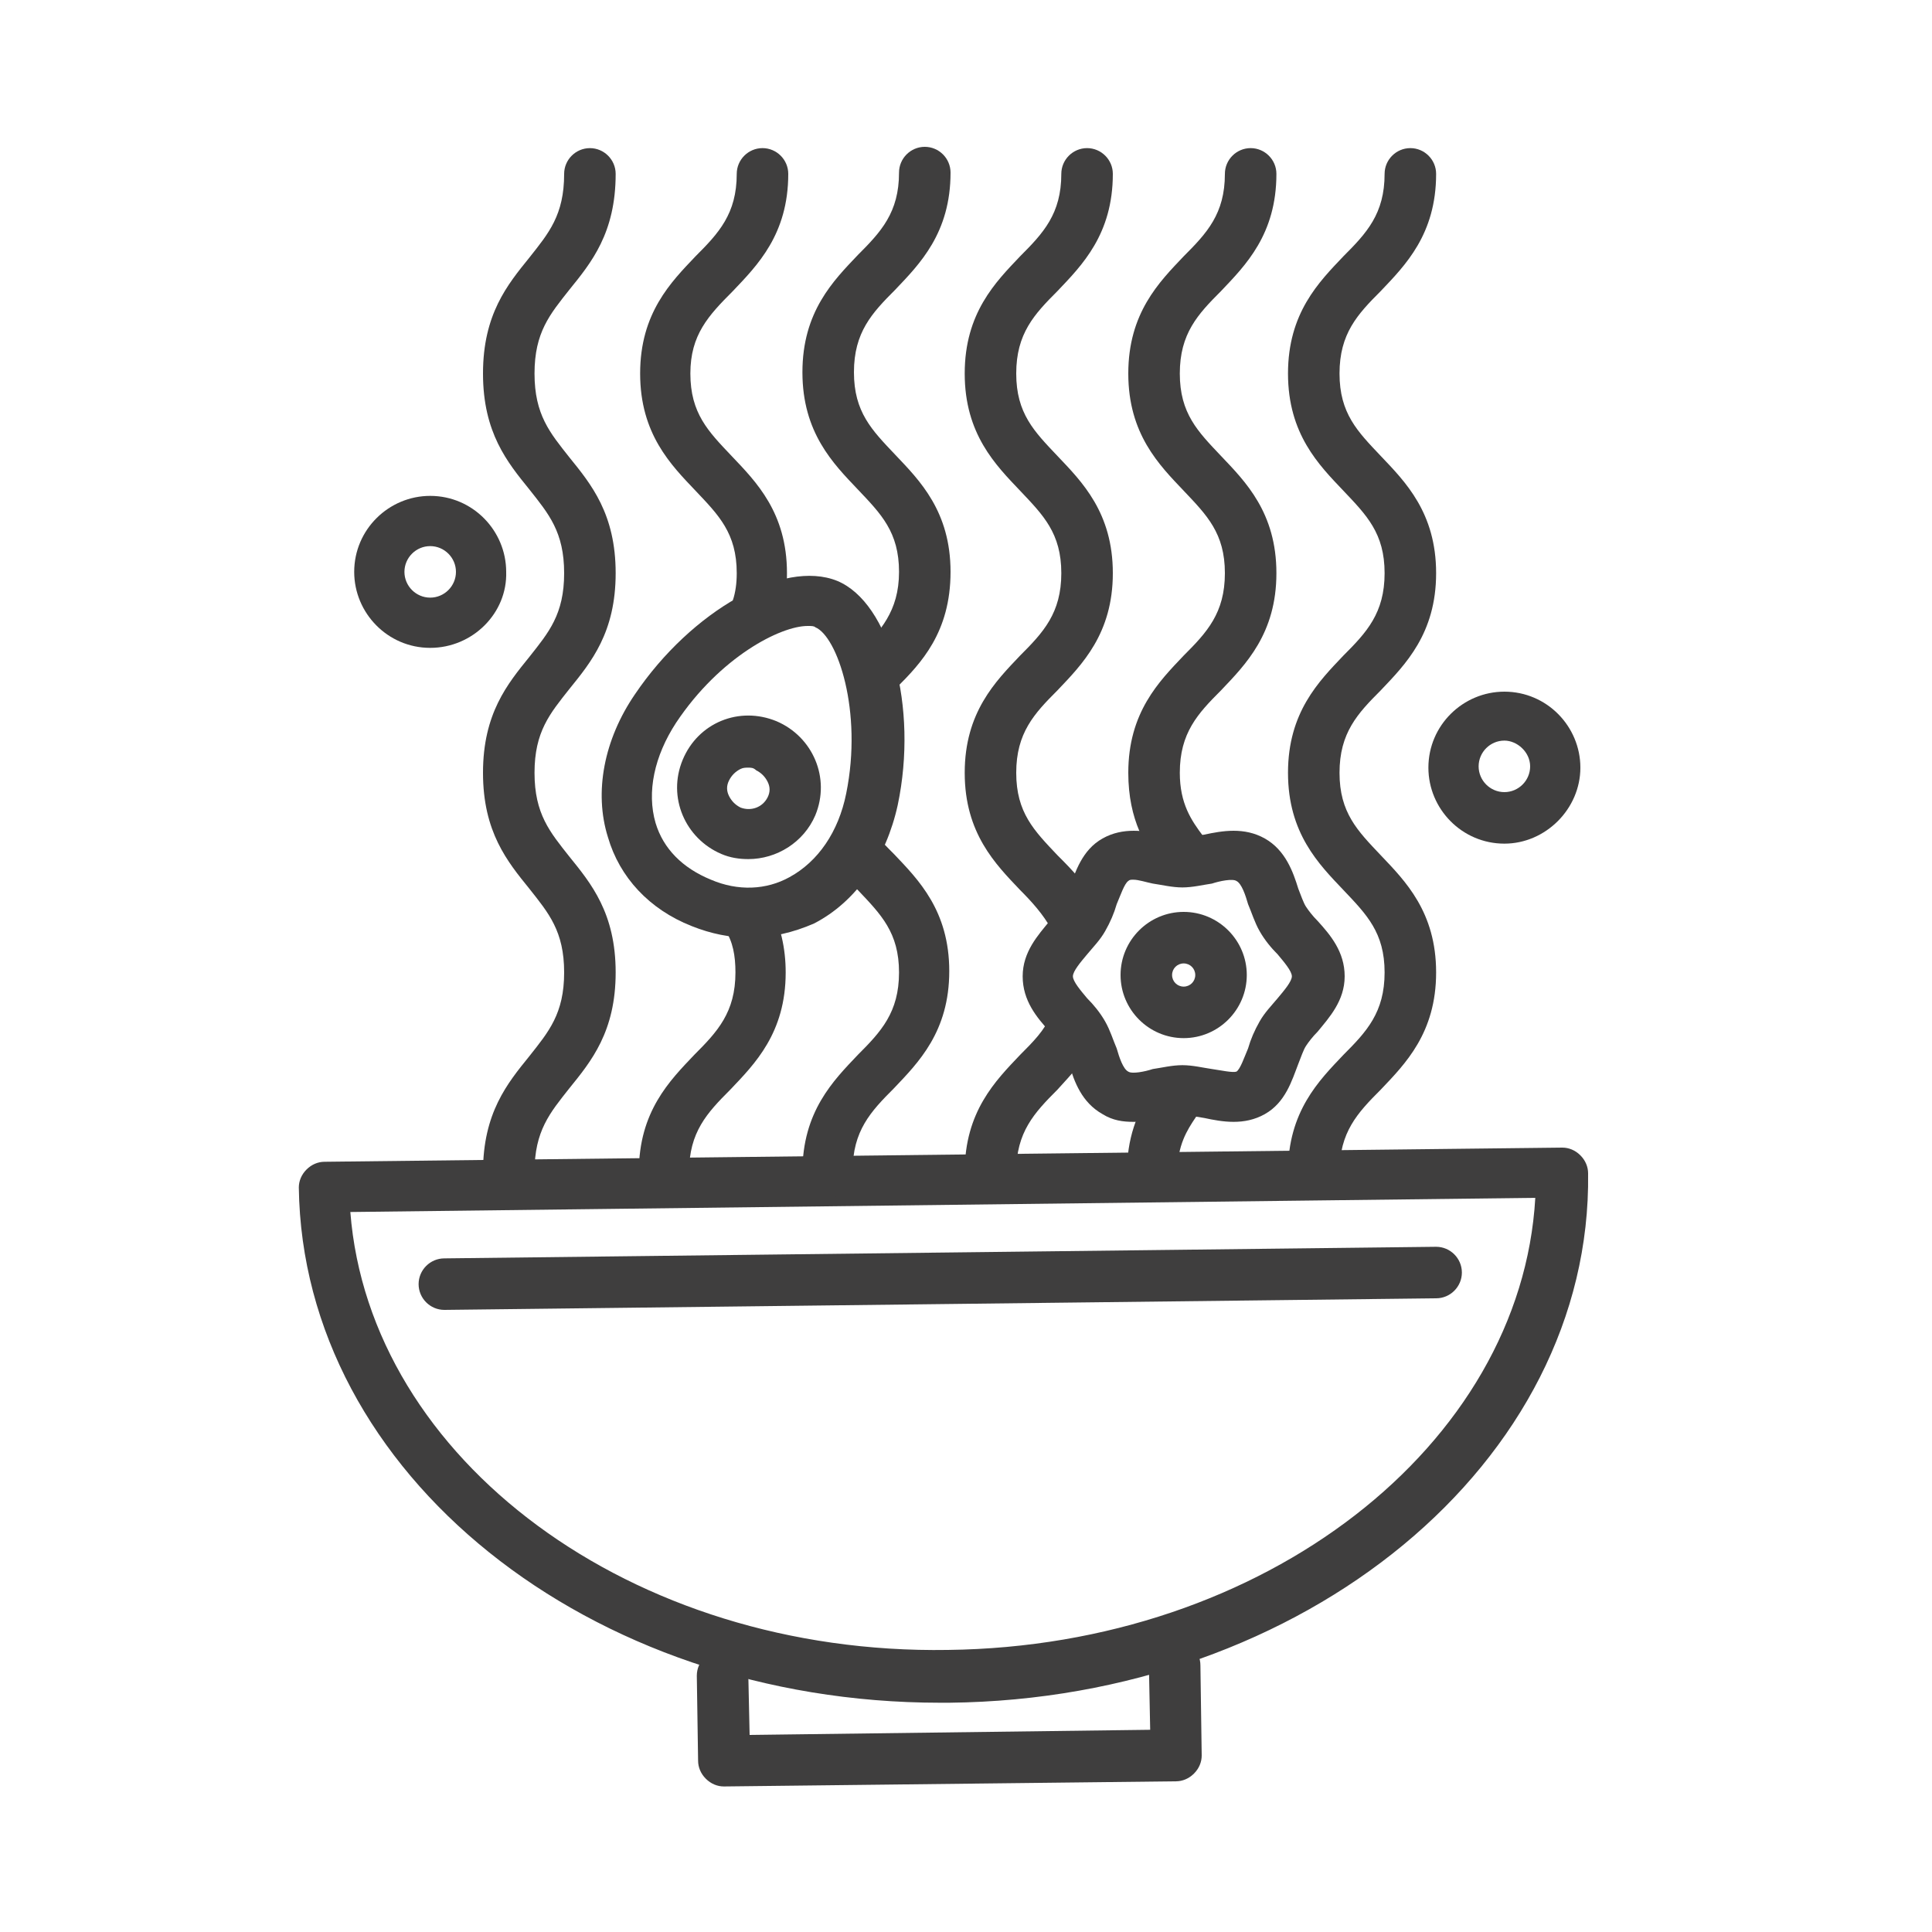 <?xml version="1.0" encoding="utf-8"?>
<!-- Generator: Adobe Illustrator 19.2.1, SVG Export Plug-In . SVG Version: 6.00 Build 0)  -->
<svg version="1.0" id="Layer_1" xmlns="http://www.w3.org/2000/svg" xmlns:xlink="http://www.w3.org/1999/xlink" x="0px" y="0px"
	 viewBox="0 0 150 150" style="enable-background:new 0 0 150 150;" xml:space="preserve">
<style type="text/css">
	.st0{fill:none;stroke:#3F3E3E;stroke-width:3;stroke-linecap:round;stroke-linejoin:round;stroke-miterlimit:10;}
	.st1{fill:#3F3E3E;}
	.st2{fill:#FFFFFF;}
	.st3{fill:#3F3D3E;}
	.st4{fill:#FFD83D;}
	.st5{fill:none;stroke:#3F3E3E;stroke-width:3;stroke-linecap:round;stroke-linejoin:round;}
	.st6{fill:none;stroke:#3F3E3E;stroke-width:3;stroke-linecap:round;stroke-linejoin:round;stroke-dasharray:6.763,6.763;}
	.st7{fill:none;stroke:#3F3E3E;stroke-width:3;stroke-linecap:round;stroke-linejoin:round;stroke-dasharray:4.828,9.656;}
	.st8{fill:#FFFFFF;stroke:#3F3E3E;stroke-width:3;stroke-linecap:round;stroke-linejoin:round;stroke-miterlimit:10;}
	.st9{fill:none;stroke:#37383A;stroke-width:3;stroke-linecap:round;stroke-linejoin:round;stroke-miterlimit:10;}
	.st10{fill:none;stroke:#3F3E3E;stroke-width:3;stroke-linecap:round;stroke-linejoin:round;stroke-dasharray:7.282,7.282;}
</style>
<g>
	<g>
		<path class="st1" d="M56.2,138.7c-0.5,0-1-0.2-1.4-0.6c-0.4-0.4-0.6-0.9-0.6-1.4l-0.1-6.6c0-1.1,0.9-2,2-2c0,0,0,0,0,0
			c1.1,0,2,0.9,2,2l0.1,4.6l31.1-0.4l-0.1-5c0-1.1,0.9-2,2-2c0,0,0,0,0,0c1.1,0,2,0.9,2,2l0.1,7c0,0.5-0.2,1-0.6,1.4
			c-0.4,0.4-0.9,0.6-1.4,0.6L56.2,138.7C56.2,138.7,56.2,138.7,56.2,138.7z"/>
		<path class="st1" d="M73,132.2c-27.3,0-49.5-17.8-49.8-40c0-0.5,0.2-1,0.6-1.4c0.4-0.4,0.9-0.6,1.4-0.6l96.1-1.1
			c0.5,0,1,0.2,1.4,0.6c0.4,0.4,0.6,0.9,0.6,1.4c0.3,22.4-22,40.8-49.6,41.1C73.4,132.2,73.2,132.2,73,132.2z M27.2,94.1
			c1.5,19.2,21.8,34.4,46.4,34c24.6-0.3,44.5-15.9,45.6-35.1L27.2,94.1z"/>
		<path class="st1" d="M34.5,101.7c-1.1,0-2-0.9-2-2c0-1.1,0.9-2,2-2l77-0.9c0,0,0,0,0,0c1.1,0,2,0.9,2,2c0,1.1-0.9,2-2,2
			L34.5,101.7C34.5,101.7,34.5,101.7,34.5,101.7z"/>
	</g>
	<path class="st1" d="M39.5,93c-1.1,0-2-0.9-2-2c0-4.6,1.9-6.9,3.6-9c1.5-1.9,2.7-3.3,2.7-6.5c0-3.2-1.2-4.6-2.7-6.5
		c-1.7-2.1-3.6-4.4-3.6-9s1.9-6.9,3.6-9c1.5-1.9,2.7-3.3,2.7-6.5c0-3.2-1.2-4.6-2.7-6.5c-1.7-2.1-3.6-4.4-3.6-9c0-4.6,1.9-6.9,3.6-9
		c1.5-1.9,2.7-3.3,2.7-6.5c0-1.1,0.9-2,2-2c1.1,0,2,0.9,2,2c0,4.6-1.9,6.9-3.6,9c-1.5,1.9-2.7,3.3-2.7,6.5s1.2,4.6,2.7,6.5
		c1.7,2.1,3.6,4.4,3.6,9c0,4.6-1.9,6.9-3.6,9c-1.5,1.9-2.7,3.3-2.7,6.5c0,3.2,1.2,4.6,2.7,6.5c1.7,2.1,3.6,4.4,3.6,9
		c0,4.6-1.9,6.9-3.6,9c-1.5,1.9-2.7,3.3-2.7,6.5C41.5,92.1,40.6,93,39.5,93z"/>
	<path class="st1" d="M51.6,93c-1.1,0-2-0.9-2-2c0-4.7,2.4-7.1,4.3-9.1c1.8-1.8,3.2-3.3,3.2-6.4c0-1.3-0.2-2.4-0.8-3.3
		c-0.5-1-0.1-2.2,0.8-2.7c1-0.5,2.2-0.1,2.7,0.8c0.8,1.6,1.2,3.3,1.2,5.2c0,4.7-2.4,7.1-4.3,9.1c-1.8,1.8-3.2,3.3-3.2,6.4
		C53.6,92.1,52.7,93,51.6,93z"/>
	<path class="st1" d="M58.8,49.1c-0.2,0-0.3,0-0.5-0.1c-1.1-0.3-1.7-1.4-1.4-2.4c0.2-0.6,0.3-1.3,0.3-2.1c0-3.1-1.4-4.5-3.2-6.4
		c-1.9-2-4.3-4.4-4.3-9.1c0-4.7,2.4-7.1,4.3-9.1c1.8-1.8,3.2-3.3,3.2-6.4c0-1.1,0.9-2,2-2c1.1,0,2,0.9,2,2c0,4.7-2.4,7.1-4.3,9.1
		C55,24.5,53.6,26,53.6,29c0,3.1,1.4,4.5,3.2,6.4c1.9,2,4.3,4.4,4.3,9.1c0,1.1-0.1,2.1-0.4,3.1C60.4,48.5,59.6,49.1,58.8,49.1z"/>
	<path class="st1" d="M64.3,93c-1.1,0-2-0.9-2-2c0-4.7,2.4-7.1,4.3-9.1c1.8-1.8,3.2-3.3,3.2-6.4s-1.4-4.5-3.2-6.4
		c-0.5-0.5-1-1-1.5-1.6c-0.7-0.8-0.6-2.1,0.2-2.8c0.8-0.7,2.1-0.6,2.8,0.2c0.4,0.5,0.8,0.9,1.3,1.4c1.9,2,4.3,4.4,4.3,9.1
		c0,4.7-2.4,7.1-4.3,9.1c-1.8,1.8-3.2,3.3-3.2,6.4C66.2,92.1,65.4,93,64.3,93z"/>
	<path class="st1" d="M68.1,54.1c-0.5,0-1-0.2-1.4-0.6c-0.8-0.8-0.8-2,0-2.8c1.6-1.7,3.1-3.2,3.1-6.3c0-3.1-1.4-4.5-3.2-6.4
		c-1.9-2-4.3-4.4-4.3-9.1c0-4.7,2.4-7.1,4.3-9.1c1.8-1.8,3.2-3.3,3.2-6.4c0-1.1,0.9-2,2-2c1.1,0,2,0.9,2,2c0,4.7-2.4,7.1-4.3,9.1
		c-1.8,1.8-3.2,3.3-3.2,6.4c0,3.1,1.4,4.5,3.2,6.4c1.9,2,4.3,4.4,4.3,9.1c0,4.7-2.3,7.1-4.2,9C69.1,53.9,68.6,54.1,68.1,54.1z"/>
	<path class="st1" d="M76.9,93c-1.1,0-2-0.9-2-2c0-4.7,2.4-7.1,4.3-9.1c1-1,1.9-1.9,2.4-3.1c0.5-1,1.7-1.4,2.7-0.9
		c1,0.5,1.4,1.7,0.9,2.7c-0.9,1.6-2,2.8-3.1,4c-1.8,1.8-3.2,3.3-3.2,6.4C78.9,92.1,78,93,76.9,93z"/>
	<path class="st1" d="M83.4,73.2c-0.7,0-1.4-0.4-1.8-1.1c-0.6-1.1-1.5-2.1-2.4-3c-1.9-2-4.3-4.4-4.3-9.1c0-4.7,2.4-7.1,4.3-9.1
		c1.8-1.8,3.2-3.3,3.2-6.4c0-3.1-1.4-4.5-3.2-6.4c-1.9-2-4.3-4.4-4.3-9.1c0-4.7,2.4-7.1,4.3-9.1c1.8-1.8,3.2-3.3,3.2-6.4
		c0-1.1,0.9-2,2-2s2,0.9,2,2c0,4.7-2.4,7.1-4.3,9.1c-1.8,1.8-3.2,3.3-3.2,6.4c0,3.1,1.4,4.5,3.2,6.4c1.9,2,4.3,4.4,4.3,9.1
		s-2.4,7.1-4.3,9.1c-1.8,1.8-3.2,3.3-3.2,6.4c0,3.1,1.4,4.5,3.2,6.4c1.1,1.1,2.3,2.3,3.1,4c0.5,1,0.1,2.2-0.8,2.7
		C84,73.2,83.7,73.2,83.4,73.2z"/>
	<path class="st1" d="M89.5,93c-1.1,0-2-0.9-2-2c0-2.5,0.7-4.6,2.1-6.6c0.6-0.9,1.9-1.1,2.8-0.4c0.9,0.6,1.1,1.9,0.4,2.8
		c-0.6,0.9-1.4,2.1-1.4,4.3C91.5,92.1,90.6,93,89.5,93z"/>
	<path class="st1" d="M91.8,68.1c-0.6,0-1.1-0.2-1.5-0.7c-1.3-1.5-2.7-3.7-2.7-7.4c0-4.7,2.4-7.1,4.3-9.1c1.8-1.8,3.2-3.3,3.2-6.4
		c0-3.1-1.4-4.5-3.2-6.4c-1.9-2-4.3-4.4-4.3-9.1c0-4.7,2.4-7.1,4.3-9.1c1.8-1.8,3.2-3.3,3.2-6.4c0-1.1,0.9-2,2-2c1.1,0,2,0.9,2,2
		c0,4.7-2.4,7.1-4.3,9.1c-1.8,1.8-3.2,3.3-3.2,6.4c0,3.1,1.4,4.5,3.2,6.4c1.9,2,4.3,4.4,4.3,9.1c0,4.7-2.4,7.1-4.3,9.1
		c-1.8,1.8-3.2,3.3-3.2,6.4c0,2.4,0.9,3.7,1.8,4.9c0.7,0.8,0.6,2.1-0.3,2.8C92.7,67.9,92.2,68.1,91.8,68.1z"/>
	<path class="st1" d="M102,93c-1.1,0-2-0.9-2-2c0-4.7,2.4-7.1,4.3-9.1c1.8-1.8,3.2-3.3,3.2-6.4s-1.4-4.5-3.2-6.4
		c-1.9-2-4.3-4.4-4.3-9.1c0-4.7,2.4-7.1,4.3-9.1c1.8-1.8,3.2-3.3,3.2-6.4c0-3.1-1.4-4.5-3.2-6.4c-1.9-2-4.3-4.4-4.3-9.1
		c0-4.7,2.4-7.1,4.3-9.1c1.8-1.8,3.2-3.3,3.2-6.4c0-1.1,0.9-2,2-2s2,0.9,2,2c0,4.7-2.4,7.1-4.3,9.1c-1.8,1.8-3.2,3.3-3.2,6.4
		c0,3.1,1.4,4.5,3.2,6.4c1.9,2,4.3,4.4,4.3,9.1s-2.4,7.1-4.3,9.1c-1.8,1.8-3.2,3.3-3.2,6.4c0,3.1,1.4,4.5,3.2,6.4
		c1.9,2,4.3,4.4,4.3,9.1s-2.4,7.1-4.3,9.1c-1.8,1.8-3.2,3.3-3.2,6.4C104,92.1,103.1,93,102,93z"/>
	<path class="st1" d="M58.2,72.8c-1.5,0-3-0.3-4.5-0.9c-3.3-1.3-5.6-3.8-6.5-6.9c-1.1-3.5-0.3-7.6,2.1-11.1
		c4.4-6.5,11.5-10.5,15.7-8.8c4.1,1.7,6.3,9.8,4.7,17.4l0,0c-0.9,4.1-3.2,7.5-6.5,9.2C61.6,72.4,59.9,72.8,58.2,72.8z M62.7,48.6
		c-2.1,0-6.8,2.4-10.2,7.5c-1.7,2.6-2.3,5.4-1.6,7.8c0.6,2,2.1,3.5,4.3,4.4c2.1,0.9,4.3,0.8,6.1-0.2c2.2-1.2,3.8-3.5,4.4-6.5l0,0
		c1.3-6.4-0.7-12.2-2.4-12.9C63.2,48.6,63,48.6,62.7,48.6z"/>
	<path class="st1" d="M58.1,66.7c-0.7,0-1.4-0.1-2.1-0.4c-2.8-1.2-4.2-4.4-3-7.3s4.4-4.2,7.3-3c2.8,1.2,4.2,4.4,3,7.3v0
		C62.4,65.4,60.3,66.7,58.1,66.7z M58.1,59.6c-0.2,0-0.4,0-0.6,0.1c-0.4,0.2-0.7,0.5-0.9,0.9c-0.2,0.4-0.2,0.8,0,1.2
		c0.2,0.4,0.5,0.7,0.9,0.9c0.8,0.3,1.7,0,2.1-0.8c0.2-0.4,0.2-0.8,0-1.2c-0.2-0.4-0.5-0.7-0.9-0.9C58.5,59.6,58.3,59.6,58.1,59.6z
		 M61.4,62.5L61.4,62.5L61.4,62.5z"/>
	<path class="st1" d="M116.8,65.5c-3.3,0-5.9-2.7-5.9-5.9c0-3.3,2.7-5.9,5.9-5.9c3.3,0,5.9,2.7,5.9,5.9
		C122.7,62.8,120,65.5,116.8,65.5z M116.8,57.5c-1.1,0-2,0.9-2,2s0.9,2,2,2s2-0.9,2-2S117.8,57.5,116.8,57.5z"/>
	<path class="st1" d="M33.4,50.3c-3.3,0-5.9-2.7-5.9-5.9c0-3.3,2.7-5.9,5.9-5.9c3.3,0,5.9,2.7,5.9,5.9
		C39.4,47.6,36.7,50.3,33.4,50.3z M33.4,42.4c-1.1,0-2,0.9-2,2s0.9,2,2,2s2-0.9,2-2S34.5,42.4,33.4,42.4z"/>
	<path class="st1" d="M88,87.1c-0.8,0-1.6-0.1-2.4-0.6C84,85.6,83.4,84,83,82.6c-0.2-0.5-0.4-1.1-0.6-1.4c-0.2-0.3-0.5-0.7-0.9-1.1
		c-1-1.1-2.1-2.4-2.1-4.3s1.2-3.2,2.1-4.3c0.4-0.4,0.7-0.8,0.9-1.1c0.2-0.3,0.4-0.9,0.6-1.4c0.5-1.3,1-3,2.6-3.9
		c1.6-0.9,3.3-0.6,4.7-0.3c0.6,0.1,1.1,0.2,1.6,0.2s1-0.1,1.6-0.2c1.4-0.3,3.1-0.6,4.7,0.3c1.6,0.9,2.2,2.6,2.6,3.9
		c0.2,0.5,0.4,1.1,0.6,1.4c0.2,0.3,0.5,0.7,0.9,1.1c1,1.1,2.1,2.4,2.1,4.3c0,1.9-1.2,3.2-2.1,4.3c-0.4,0.4-0.7,0.8-0.9,1.1
		c-0.2,0.3-0.4,0.9-0.6,1.4c-0.5,1.3-1,3-2.6,3.9c-1.6,0.9-3.3,0.6-4.7,0.3c-0.6-0.1-1.1-0.2-1.6-0.2s-1,0.1-1.6,0.2
		C89.6,87,88.8,87.1,88,87.1z M88,68.3c-0.2,0-0.3,0-0.4,0.1c-0.3,0.2-0.6,1.1-0.9,1.8c-0.2,0.7-0.5,1.4-0.9,2.1
		c-0.4,0.7-0.9,1.2-1.4,1.8c-0.5,0.6-1.1,1.3-1.1,1.7c0,0.4,0.6,1.1,1.1,1.7c0.5,0.5,1,1.1,1.4,1.8c0.4,0.7,0.6,1.4,0.9,2.1
		c0.2,0.7,0.5,1.6,0.9,1.8c0.3,0.2,1.3,0,1.9-0.2c0.7-0.1,1.5-0.3,2.3-0.3c0.8,0,1.6,0.2,2.3,0.3c0.7,0.1,1.6,0.3,1.9,0.2
		c0.3-0.2,0.6-1.1,0.9-1.8c0.2-0.7,0.5-1.4,0.9-2.1c0.4-0.7,0.9-1.2,1.4-1.8c0.5-0.6,1.1-1.3,1.1-1.7c0-0.4-0.6-1.1-1.1-1.7
		c-0.5-0.5-1-1.1-1.4-1.8c-0.4-0.7-0.6-1.4-0.9-2.1c-0.2-0.7-0.5-1.6-0.9-1.8c-0.3-0.2-1.3,0-1.9,0.2c-0.7,0.1-1.5,0.3-2.3,0.3
		s-1.6-0.2-2.3-0.3C89,68.5,88.4,68.3,88,68.3z"/>
	<path class="st1" d="M91.9,80.6c-2.7,0-4.9-2.2-4.9-4.9c0-2.7,2.2-4.9,4.9-4.9c2.7,0,4.9,2.2,4.9,4.9
		C96.8,78.4,94.6,80.6,91.9,80.6z M91.9,74.8c-0.5,0-0.9,0.4-0.9,0.9c0,0.5,0.4,0.9,0.9,0.9c0.5,0,0.9-0.4,0.9-0.9
		C92.8,75.2,92.4,74.8,91.9,74.8z"/>
</g>
</svg>

